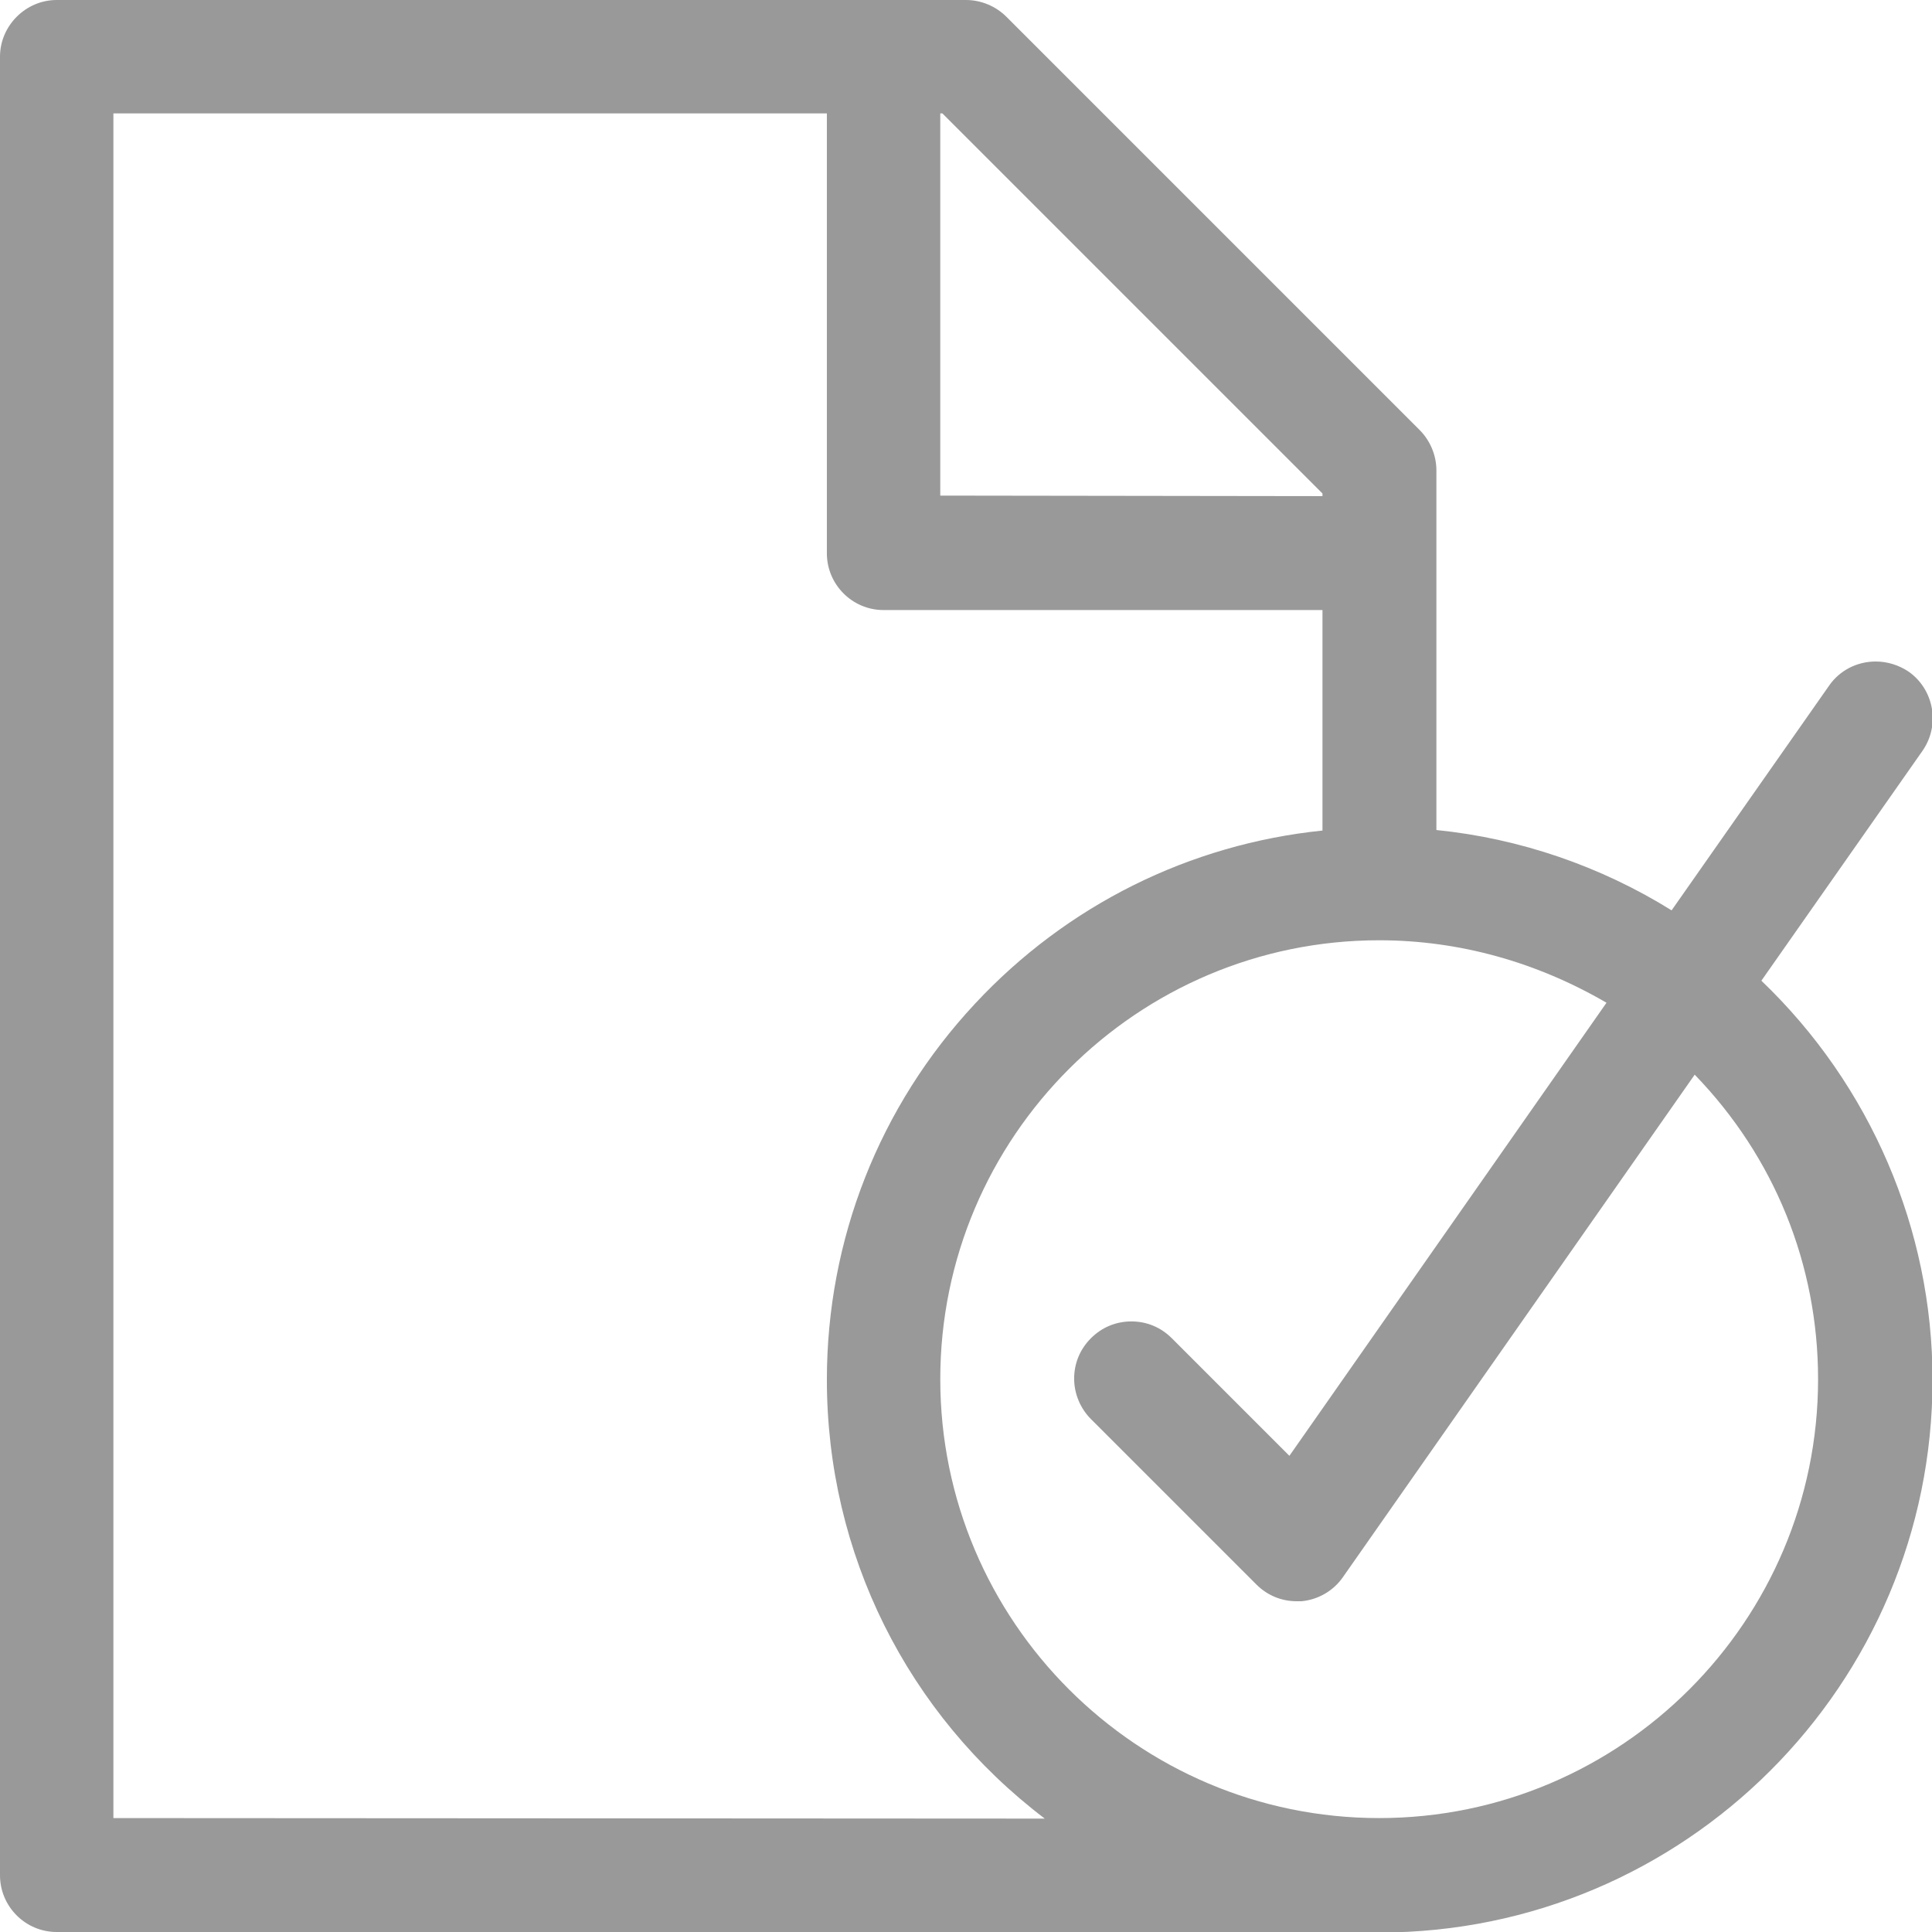<?xml version="1.0" encoding="utf-8"?>
<!-- Generator: Adobe Illustrator 25.0.1, SVG Export Plug-In . SVG Version: 6.00 Build 0)  -->
<svg version="1.1" id="Layer_1" xmlns="http://www.w3.org/2000/svg" xmlns:xlink="http://www.w3.org/1999/xlink" x="0px" y="0px"
	 viewBox="0 0 368 368" style="enable-background:new 0 0 368 368;" xml:space="preserve">
<style type="text/css">
	.st0{fill:#999999;}
</style>
<path class="st0" d="M10.8,368c-6,0-10.8-4.9-10.8-10.8V10.8C0,4.9,4.9,0,10.8,0H184c2.9,0,5.7,1.2,7.7,3.2l78.7,78.7
	c2,2,3.2,4.8,3.2,7.7v68.5c15.9,1.6,31.3,6.9,44.8,15.3l30-42.8c2-2.9,5.3-4.6,8.9-4.6c2.2,0,4.4,0.7,6.2,1.9
	c4.9,3.4,6.1,10.2,2.7,15.1l-30.7,43.8c20.8,19.9,32.6,47.4,32.6,76c0,58.1-47.2,105.3-105.3,105.3L10.8,368L10.8,368z M262.7,179.1
	c-46.1,0-83.6,37.5-83.6,83.6s37.5,83.6,83.6,83.6s83.6-37.5,83.6-83.6c0-21.8-8.3-42.3-23.5-58l-67,95.7c-1.8,2.6-4.7,4.3-7.9,4.6
	c-0.3,0-0.6,0-0.9,0c-2.9,0-5.6-1.1-7.7-3.2l-31.5-31.5c-2-2-3.2-4.8-3.2-7.7s1.1-5.6,3.2-7.7s4.8-3.2,7.7-3.2s5.6,1.1,7.7,3.2
	l22.4,22.4L306,191C292.8,183.3,278,179.1,262.7,179.1z M199,346.4c-26.2-19.9-41.5-50.5-41.5-83.6c0-26.7,10-52.1,28.2-71.6
	c17.5-18.8,40.9-30.4,66.2-33v-42h-83.6c-6,0-10.8-4.9-10.8-10.8V21.6H21.6v324.7L199,346.4L199,346.4z M251.9,94.5V94l-72.4-72.4
	h-0.4v72.8L251.9,94.5L251.9,94.5z"/>
</svg>
